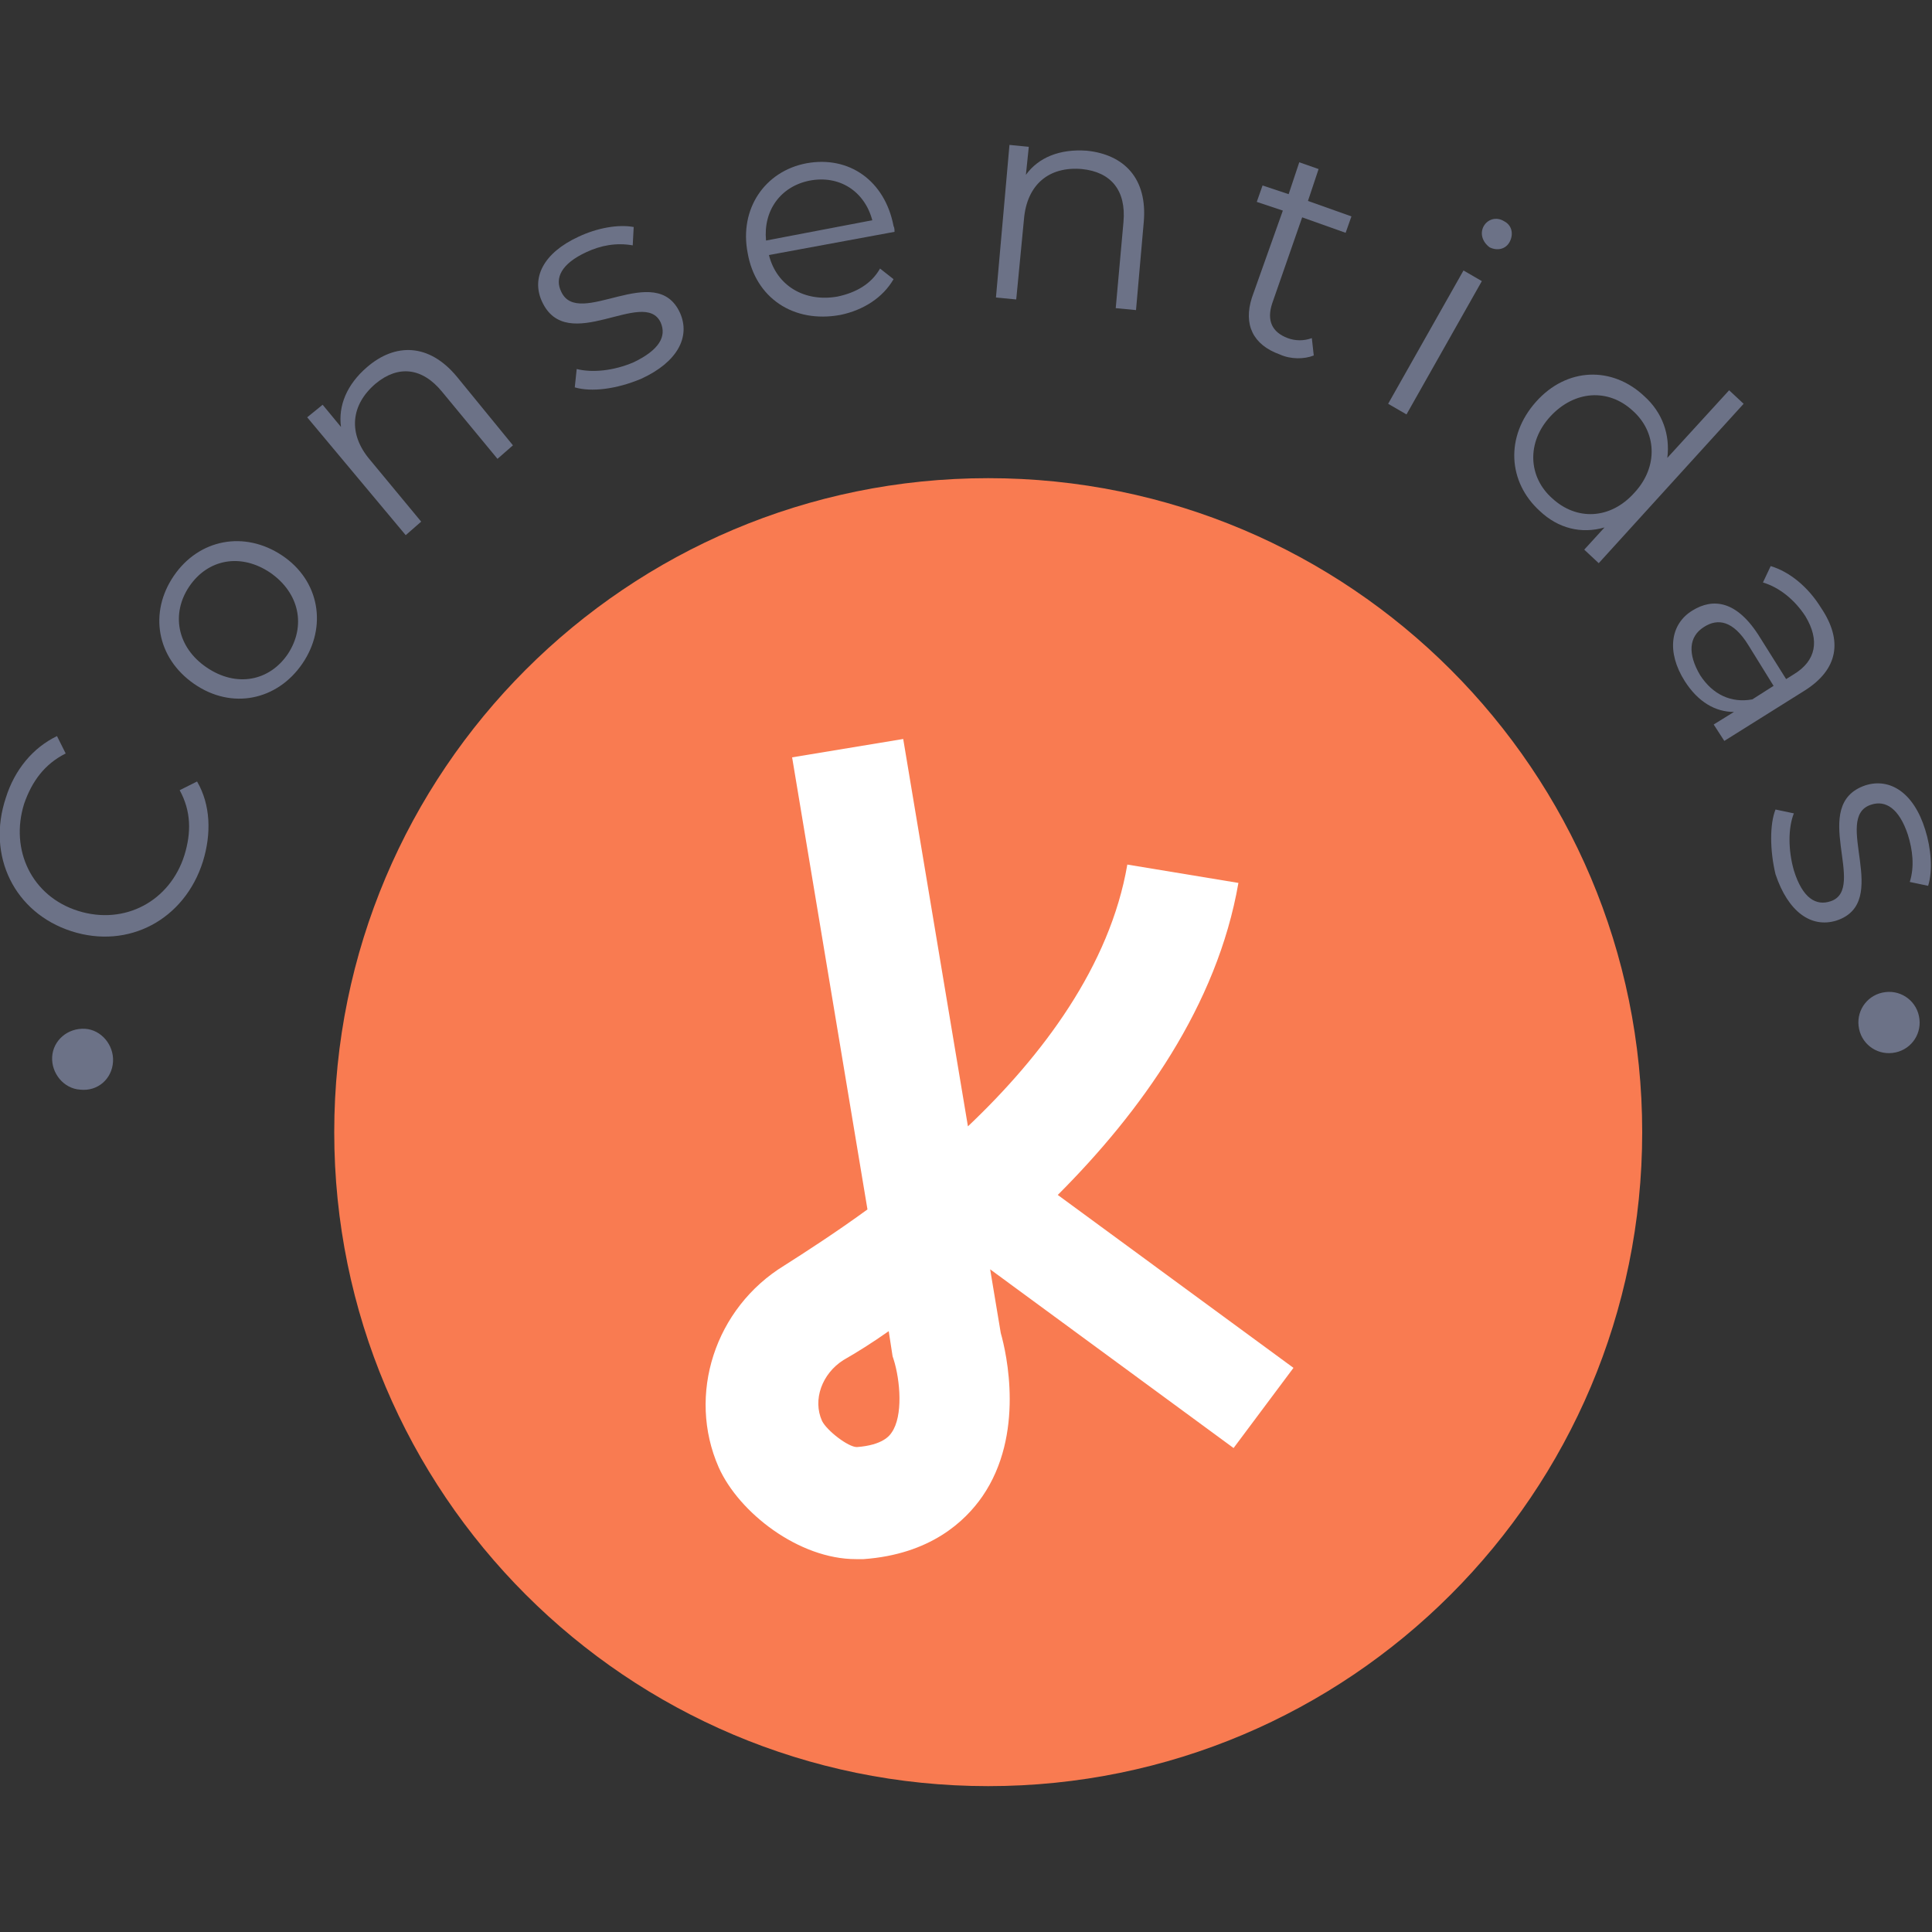 <?xml version="1.0" encoding="utf-8"?>
<!-- Generator: Adobe Illustrator 22.1.0, SVG Export Plug-In . SVG Version: 6.00 Build 0)  -->
<svg version="1.1" id="Layer_1" xmlns="http://www.w3.org/2000/svg" xmlns:xlink="http://www.w3.org/1999/xlink" x="0px" y="0px"
	 viewBox="0 0 200 200" style="enable-background:new 0 0 200 200;" xml:space="preserve">
<rect x="0" y="0" width="200" height="200" fill="#333333" stroke="none"/>
<style type="text/css">
	.st0{fill:#F97B51;}
	.st1{fill:#FFFFFF;}
	.st2{fill:#6C7287;}
</style>
<g>
	<g>
		<path class="st0" d="M170,117.2c0,37.4-30.3,67.7-67.7,67.7c-37.4,0-67.7-30.3-67.7-67.7c0-37.4,30.3-67.7,67.7-67.7
			C139.7,49.5,170,79.8,170,117.2"/>
		<path class="st1" d="M133.9,141.6l-24.4-17.9c8.6-8.6,16.5-19.6,18.7-32.3l-11.5-1.9c-1.8,10.5-8.8,19.8-16.5,27.1l-6.7-40.1
			l-11.5,1.9l7.8,46.8c-3.3,2.4-6.4,4.4-8.6,5.8c-7.2,4.4-10.1,13.4-6.8,20.9c2.1,4.7,8.3,9.5,14.2,9.5c0.3,0,0.6,0,0.8,0
			c6.9-0.5,10.5-3.9,12.3-6.5c4.4-6.4,2.5-14.8,1.9-16.9l-1.1-6.6l25.2,18.5L133.9,141.6z M92.3,148.3c-0.2,0.3-0.9,1.3-3.6,1.5
			c-0.9,0-3.1-1.7-3.6-2.7c-1-2.2,0-4.9,2.2-6.3c1.4-0.8,3-1.8,4.7-3l0.4,2.6l0.1,0.3C93.2,142.9,93.5,146.6,92.3,148.3"/>
	</g>
	<g>
		<path class="st2" d="M8.3,112.8c-1.7-0.1-3-1.7-2.9-3.4c0.1-1.7,1.6-3,3.4-2.9c1.7,0.1,3,1.7,2.9,3.4
			C11.6,111.7,10.1,113,8.3,112.8z"/>
		<path class="st2" d="M7.4,96.4c-5.9-1.9-8.8-7.8-6.8-13.8c0.9-2.9,2.8-5.2,5.3-6.4L6.8,78c-2.2,1.1-3.5,2.9-4.3,5.2
			C1,88,3.3,92.8,8.1,94.3c4.8,1.5,9.5-1,11-5.8c0.7-2.3,0.7-4.5-0.5-6.7l1.8-0.9c1.4,2.4,1.5,5.4,0.6,8.3
			C19.1,95.2,13.3,98.3,7.4,96.4z"/>
		<path class="st2" d="M20.1,70.8c-3.9-2.7-4.7-7.4-2.1-11.2s7.3-4.7,11.2-2.1s4.7,7.4,2.1,11.2C28.7,72.5,24,73.5,20.1,70.8z
			 M28,59.3c-3.1-2.1-6.5-1.4-8.4,1.4c-1.9,2.8-1.3,6.3,1.8,8.4c3.1,2.1,6.5,1.4,8.4-1.4C31.7,64.8,31,61.4,28,59.3z"/>
		<path class="st2" d="M47.3,39l5.8,7.1l-1.6,1.4l-5.7-6.9c-2.1-2.6-4.6-2.8-6.9-0.9c-2.6,2.2-2.9,5.2-0.6,7.9l5.3,6.4l-1.6,1.4
			L31.8,43.2l1.6-1.3l1.9,2.3c-0.3-2.2,0.6-4.4,2.7-6.2C40.9,35.5,44.4,35.5,47.3,39z"/>
		<path class="st2" d="M59.5,40.1l0.2-1.9c1.6,0.4,3.8,0.2,5.9-0.7c2.7-1.3,3.4-2.7,2.8-4.1c-1.7-3.7-9.7,3.5-12.3-2.2
			c-1.1-2.4,0.1-5,3.8-6.7c1.9-0.9,4.1-1.3,5.7-1l-0.1,1.9c-1.7-0.3-3.3,0-4.8,0.7c-2.6,1.2-3.3,2.7-2.6,4.1
			c1.8,3.9,9.8-3.3,12.3,2.2c1.1,2.5-0.3,5.1-4,6.8C63.8,40.3,61.2,40.6,59.5,40.1z"/>
		<path class="st2" d="M92.6,24l-13,2.4c0.8,3.2,3.7,4.9,7.1,4.3c1.9-0.4,3.5-1.3,4.4-2.9l1.4,1.1c-1.1,1.9-3.1,3.2-5.5,3.7
			c-4.9,0.9-8.8-1.8-9.6-6.4c-0.9-4.6,1.8-8.5,6.1-9.3c4.4-0.8,8.1,1.8,9,6.5C92.6,23.6,92.6,23.8,92.6,24z M79.3,24.9l11-2.1
			c-0.8-3-3.4-4.7-6.5-4.1C80.8,19.3,79,21.8,79.3,24.9z"/>
		<path class="st2" d="M118.4,23l-0.8,9.1l-2.1-0.2l0.8-8.9c0.3-3.3-1.3-5.2-4.3-5.5c-3.4-0.3-5.7,1.6-6,5.2l-0.8,8.3l-2.1-0.2
			l1.4-15.8l2,0.2l-0.3,2.9c1.3-1.8,3.5-2.7,6.3-2.5C116.4,16,118.8,18.5,118.4,23z"/>
		<path class="st2" d="M136,36.8c-1,0.4-2.4,0.4-3.5-0.1c-2.8-1-3.8-3.1-2.9-5.9l3.2-9l-2.7-0.9l0.6-1.7l2.7,0.9l1.1-3.3l2,0.7
			l-1.1,3.3l4.5,1.6l-0.6,1.7l-4.5-1.6l-3.1,8.9c-0.6,1.8,0,3,1.6,3.6c0.8,0.3,1.7,0.3,2.5,0L136,36.8z"/>
		<path class="st2" d="M151.5,28l1.9,1.1l-7.8,13.8l-1.9-1.1L151.5,28z M153.6,23.4c0.4-0.7,1.3-1,2.1-0.5c0.8,0.4,1,1.3,0.6,2.1
			c-0.4,0.8-1.3,1-2.1,0.6C153.4,25,153.2,24.1,153.6,23.4z"/>
		<path class="st2" d="M180.5,41.8l-15,16.5l-1.5-1.4l2.1-2.3c-2.4,0.7-4.8,0.1-6.7-1.7c-3.3-3-3.6-7.7-0.4-11.3s7.9-3.7,11.2-0.6
			c1.9,1.7,2.7,4,2.4,6.4l6.4-7L180.5,41.8z M169.2,51c2.5-2.7,2.3-6.3-0.2-8.5c-2.5-2.3-6-2.1-8.5,0.6c-2.5,2.7-2.3,6.3,0.2,8.5
			C163.2,53.9,166.7,53.8,169.2,51z"/>
		<path class="st2" d="M186.8,71.5l-8.3,5.2l-1.1-1.7l2.1-1.3c-1.9,0-3.7-1-5.1-3.2c-1.9-3-1.5-5.9,0.8-7.3c2.1-1.3,4.6-1.1,7,2.8
			l2.7,4.3l0.8-0.5c2.3-1.4,2.7-3.5,1.2-6c-1.1-1.7-2.7-3-4.4-3.5l0.8-1.7c2,0.6,3.9,2.2,5.2,4.3C190.8,66.3,190.3,69.3,186.8,71.5z
			 M181.4,72.4l2.2-1.4l-2.6-4.2c-1.6-2.6-3.2-2.8-4.6-1.9c-1.6,1-1.7,2.8-0.4,5C177.3,71.9,179.2,72.8,181.4,72.4z"/>
		<path class="st2" d="M183.8,83.8l1.9,0.4c-0.6,1.5-0.6,3.8,0,5.9c0.9,2.9,2.3,3.7,3.8,3.2c3.9-1.3-2.3-10,3.6-12
			c2.5-0.8,5,0.7,6.2,4.6c0.6,1.9,0.8,4.2,0.3,5.8l-1.9-0.4c0.5-1.6,0.3-3.3-0.2-4.9c-0.9-2.7-2.3-3.6-3.8-3.1
			c-4.1,1.3,2.2,10.1-3.6,12c-2.6,0.8-5-0.9-6.3-4.8C183.2,88,183.2,85.3,183.8,83.8z"/>
		<path class="st2" d="M195.2,102.7c1.7-0.2,3.3,1,3.5,2.8c0.2,1.7-1,3.3-2.8,3.5c-1.7,0.2-3.3-1-3.5-2.8
			C192.2,104.5,193.4,102.9,195.2,102.7z"/>
	</g>
</g>
</svg>
